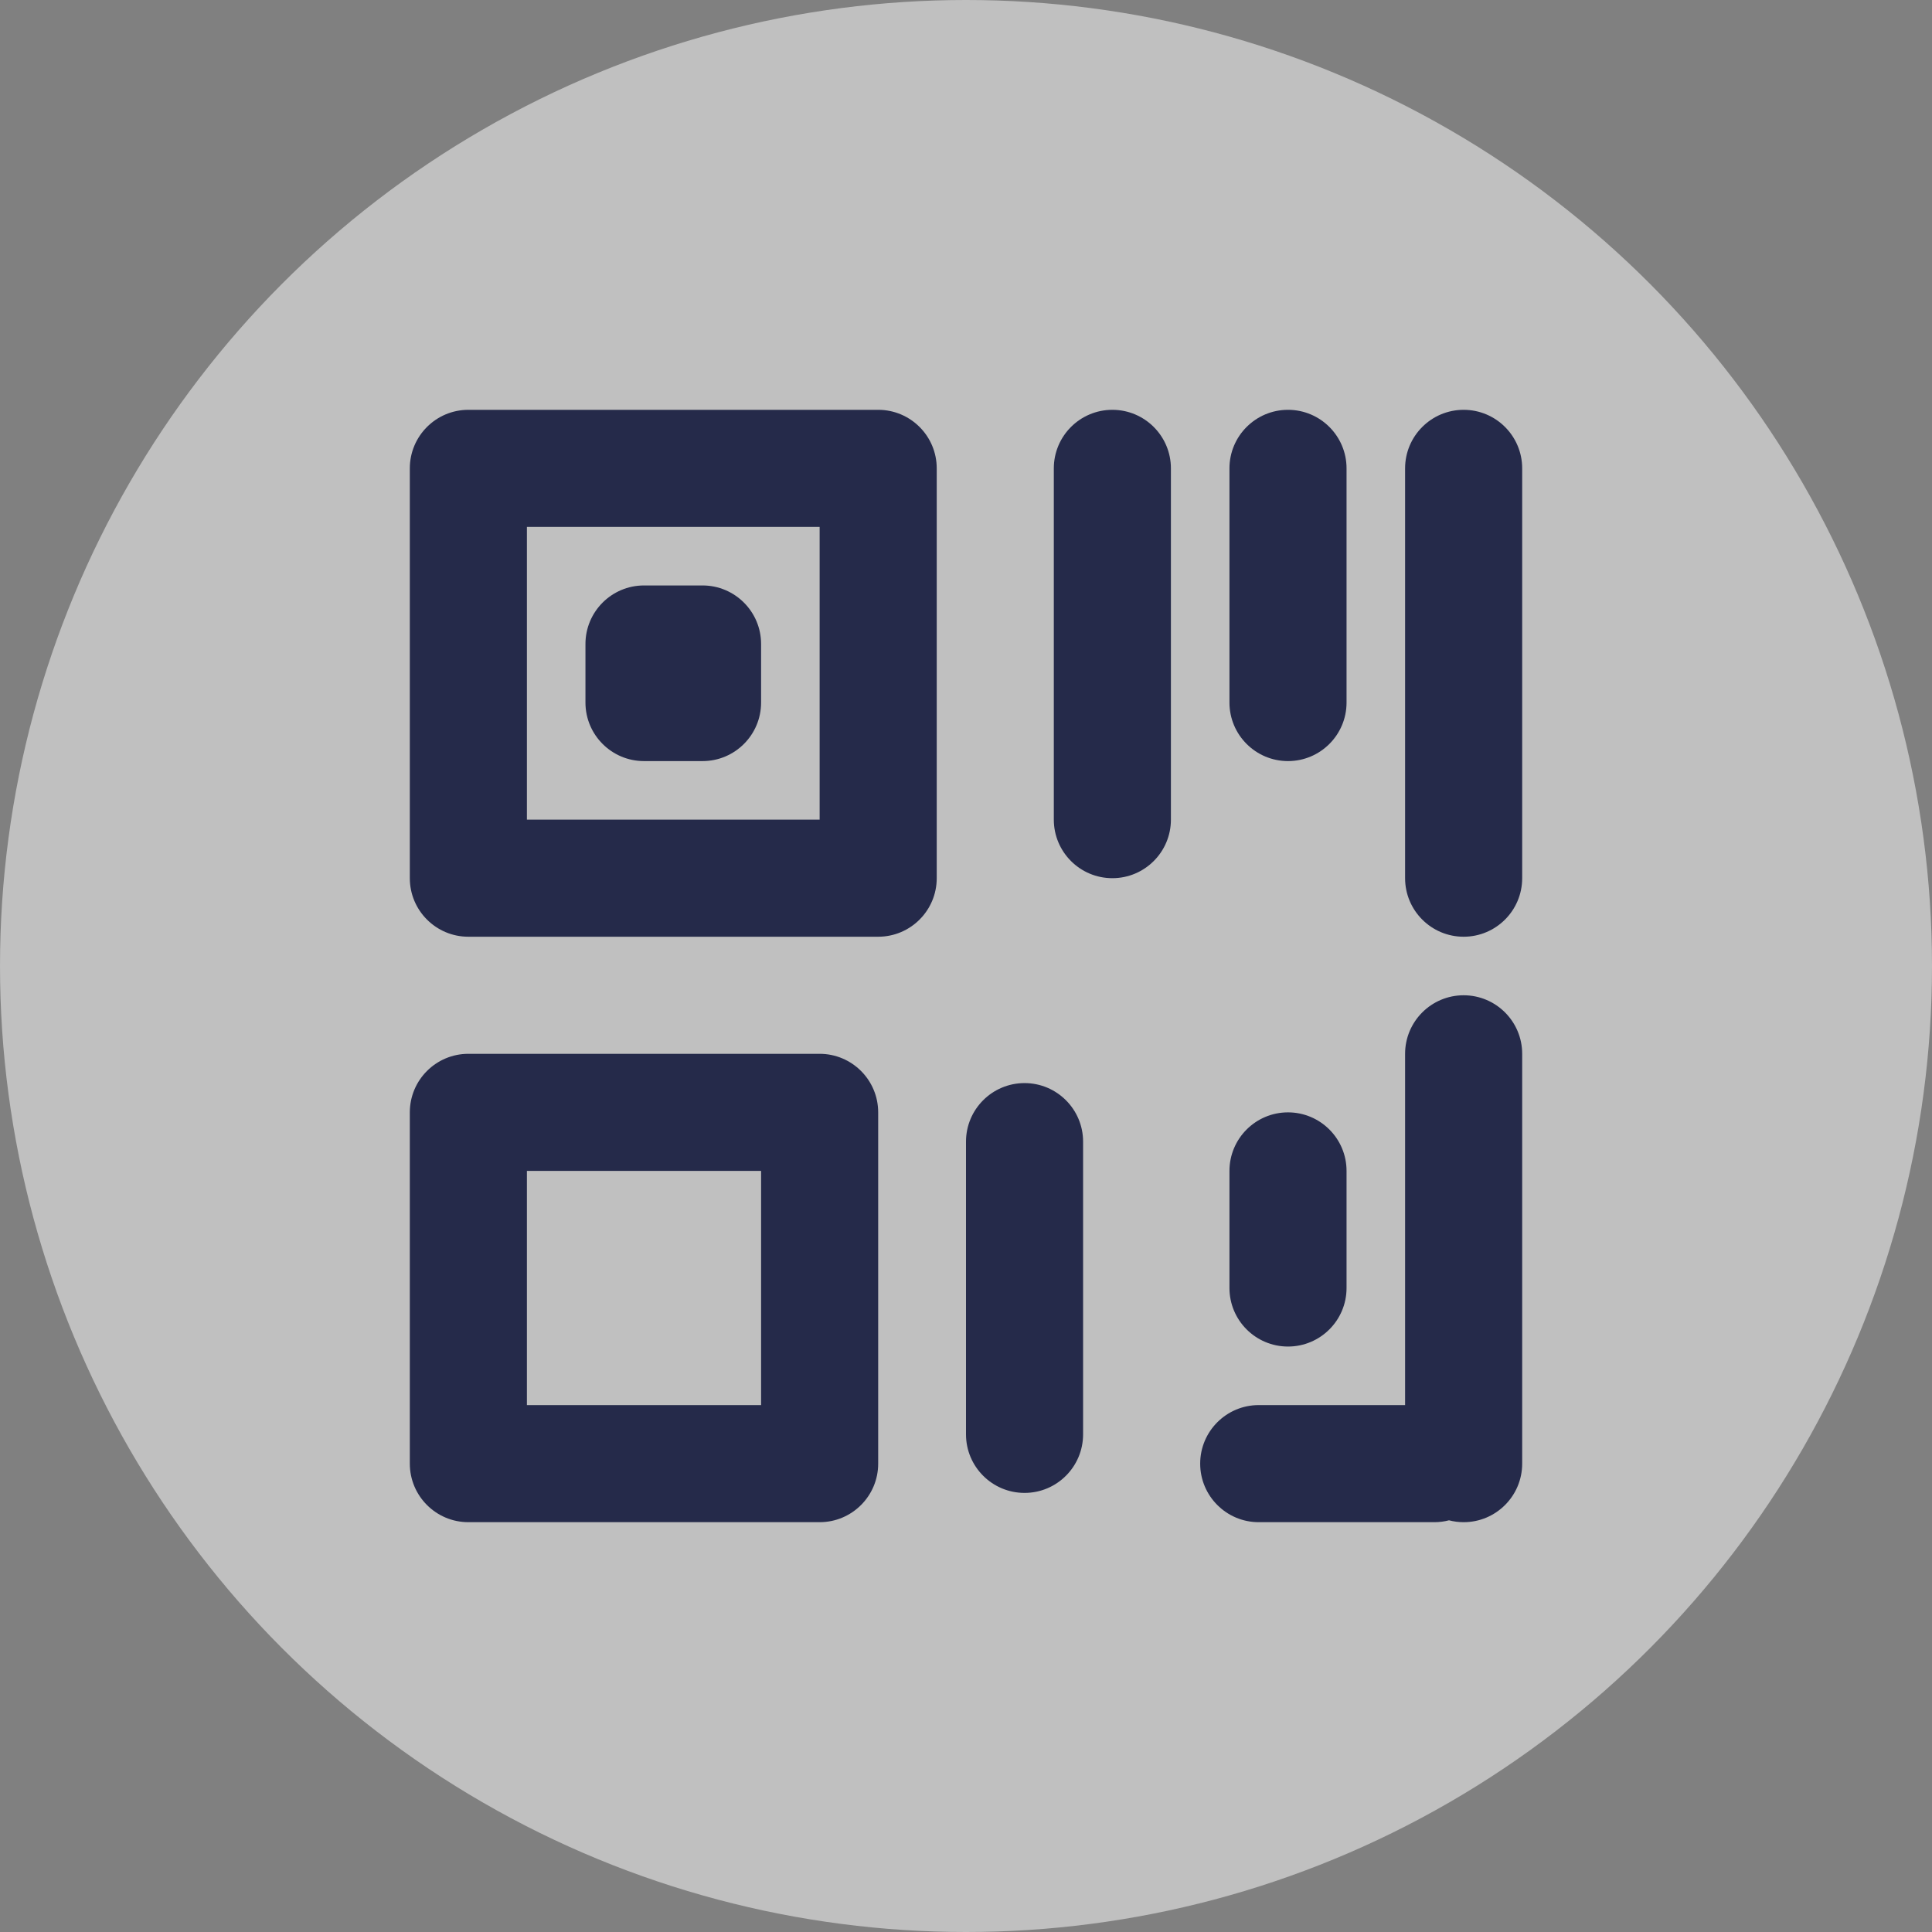 <?xml version="1.0" encoding="UTF-8"?>
<svg width="33px" height="33px" viewBox="0 0 33 33" version="1.1" xmlns="http://www.w3.org/2000/svg"
     xmlns:xlink="http://www.w3.org/1999/xlink">
  <rect x="0" y="0" width="33" height="33" fill="#808080" stroke="none"/>
  <!-- Generator: Sketch 52.2 (67145) - http://www.bohemiancoding.com/sketch -->
  <title>二维码</title>
  <desc>Created with Sketch.</desc>
  <g id="Page-1" stroke="none" stroke-width="1" fill="none" fill-rule="evenodd">
    <g id="Artboard" transform="translate(-162, -30) " fill="red">
      <g id="二维码" transform="translate(162, 30)" fill="red">
        <circle id="椭圆形" fill="#FFFFFF" opacity="0.5" cx="16.5" cy="16.5" r="16.5"></circle>
        <path
          d="M24,24 L24,18 C24,17.448 24.448,17 25,17 C25.552,17 26,17.448 26,18 L26,25 C26,25.552 25.552,26 25,26 C24.914,26 24.83,25.989 24.75,25.968 C24.67,25.989 24.586,26 24.5,26 L21.5,26 C20.948,26 20.5,25.552 20.5,25 C20.5,24.448 20.948,24 21.5,24 L24,24 Z M9,9 L9,14 L14,14 L14,9 L9,9 Z M8,7 L15,7 C15.552,7 16,7.448 16,8 L16,15 C16,15.552 15.552,16 15,16 L8,16 C7.448,16 7,15.552 7,15 L7,8 C7,7.448 7.448,7 8,7 Z M11,10 L12,10 C12.552,10 13,10.448 13,11 L13,12 C13,12.552 12.552,13 12,13 L11,13 C10.448,13 10,12.552 10,12 L10,11 C10,10.448 10.448,10 11,10 Z M9,20 L9,24 L13,24 L13,20 L9,20 Z M8,18 L14,18 C14.552,18 15,18.448 15,19 L15,25 C15,25.552 14.552,26 14,26 L8,26 C7.448,26 7,25.552 7,25 L7,19 C7,18.448 7.448,18 8,18 Z M26,8 L26,15 C26,15.552 25.552,16 25,16 C24.448,16 24,15.552 24,15 L24,8 C24,7.448 24.448,7 25,7 C25.552,7 26,7.448 26,8 Z M20,8 L20,14 C20,14.552 19.552,15 19,15 C18.448,15 18,14.552 18,14 L18,8 C18,7.448 18.448,7 19,7 C19.552,7 20,7.448 20,8 Z M18.5,19.5 L18.5,24.5 C18.5,25.052 18.052,25.5 17.5,25.5 C16.948,25.5 16.5,25.052 16.5,24.5 L16.5,19.5 C16.5,18.948 16.948,18.5 17.5,18.5 C18.052,18.5 18.5,18.948 18.5,19.5 Z M23,20 L23,22 C23,22.552 22.552,23 22,23 C21.448,23 21,22.552 21,22 L21,20 C21,19.448 21.448,19 22,19 C22.552,19 23,19.448 23,20 Z M23,8 L23,12 C23,12.552 22.552,13 22,13 C21.448,13 21,12.552 21,12 L21,8 C21,7.448 21.448,7 22,7 C22.552,7 23,7.448 23,8 Z"
          id="Combined-Shape" fill="#252A4A"></path>
      </g>
    </g>
  </g>
</svg>
